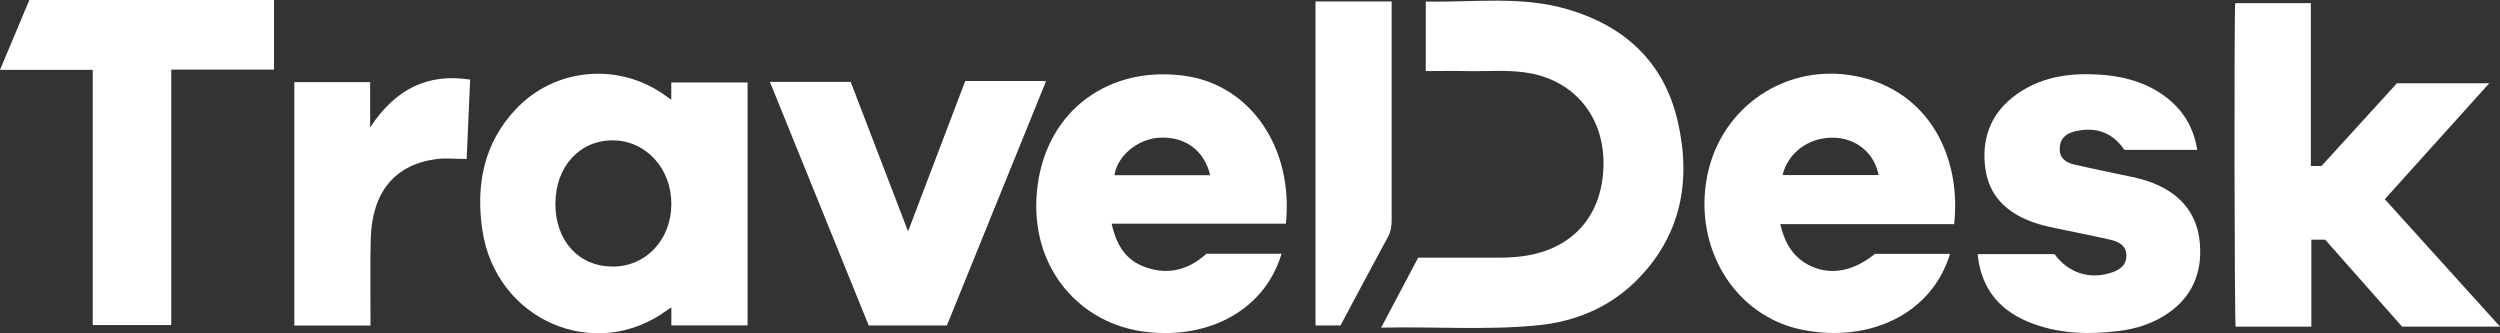 <svg width="120" height="16" viewBox="0 0 120 16" fill="none" xmlns="http://www.w3.org/2000/svg">
<rect x="0" y="0" width="120" height="16" fill="#333333" stroke="none"/>
<g clip-path="url(#clip0_372_11878)">
<path d="M32.221 4.791V3.959H35.884V15.619C34.674 15.619 32.225 15.619 32.225 15.619V14.75C32.225 14.75 32.091 14.836 32.042 14.874C28.574 17.441 23.79 15.379 23.152 11.035C22.832 8.861 23.226 6.87 24.757 5.242C26.645 3.234 29.739 2.977 31.961 4.605C32.022 4.65 32.087 4.692 32.225 4.787L32.221 4.791ZM26.657 9.777C26.657 11.574 27.79 12.803 29.435 12.795C31.019 12.787 32.217 11.499 32.225 9.801C32.233 8.091 31.011 6.754 29.435 6.737C27.827 6.721 26.657 8 26.661 9.777H26.657Z" fill="white"/>
<path d="M119.485 3.996C117.787 5.88 116.143 7.702 114.47 9.561C116.297 11.582 118.12 13.598 120.001 15.677H115.298C114.1 14.323 112.861 12.923 111.607 11.503H110.945V15.681H107.31C107.253 15.279 107.233 0.874 107.29 0.149H110.92V7.967H111.432C111.432 7.967 113.844 5.325 115.054 3.996H119.485Z" fill="white"/>
<path d="M66.297 15.723C66.918 14.547 67.491 13.47 68.072 12.369C69.359 12.369 70.638 12.369 71.918 12.369C72.523 12.369 73.116 12.327 73.704 12.182C75.812 11.665 77.018 10.004 76.966 7.69C76.917 5.565 75.581 3.95 73.53 3.532C72.482 3.321 71.426 3.437 70.37 3.412C69.737 3.396 69.107 3.412 68.437 3.412V0.075C68.437 0.075 68.478 0.075 68.502 0.075C70.768 0.116 73.055 -0.207 75.28 0.456C77.977 1.255 79.861 2.965 80.523 5.789C81.197 8.667 80.702 11.325 78.541 13.474C77.221 14.783 75.577 15.445 73.778 15.619C71.321 15.855 68.852 15.669 66.289 15.727L66.297 15.723Z" fill="white"/>
<path d="M61.723 10.737H53.357C53.564 11.664 53.966 12.397 54.799 12.753C55.932 13.234 56.988 13.018 57.91 12.178C59.112 12.178 60.31 12.178 61.516 12.178C60.643 15.068 57.731 16.364 54.738 15.892C51.631 15.403 49.292 12.6 49.812 8.853C50.307 5.271 53.239 3.151 56.842 3.635C60.001 4.058 62.096 7.072 61.723 10.741V10.737ZM58.088 8.41C57.8 7.205 56.874 6.542 55.652 6.609C54.612 6.666 53.621 7.486 53.495 8.41H58.088Z" fill="white"/>
<path d="M93.803 10.758H85.454C85.673 11.698 86.1 12.398 86.936 12.779C87.911 13.226 88.987 13.006 89.998 12.186H93.6C92.731 15.068 89.734 16.472 86.514 15.83C83.269 15.184 81.259 11.884 81.949 8.431C82.615 5.106 85.758 2.998 89.093 3.656C92.561 4.34 94.157 7.503 93.799 10.758H93.803ZM90.173 8.402C89.966 7.342 89.105 6.634 88.016 6.609C86.835 6.584 85.831 7.309 85.563 8.402H90.173Z" fill="white"/>
<path d="M105.469 7.193H101.969C101.396 6.344 100.588 6.075 99.605 6.302C99.175 6.402 98.866 6.646 98.866 7.151C98.866 7.631 99.199 7.814 99.577 7.901C100.494 8.112 101.416 8.298 102.338 8.493C102.752 8.58 103.154 8.696 103.544 8.87C104.742 9.408 105.473 10.315 105.591 11.661C105.717 13.072 105.234 14.232 104.06 15.039C103.345 15.528 102.545 15.785 101.697 15.888C100.312 16.062 98.939 16.029 97.611 15.549C96.076 14.994 95.101 13.95 94.927 12.199H98.618C99.256 13.072 100.239 13.416 101.262 13.114C101.692 12.986 102.074 12.77 102.066 12.253C102.062 11.764 101.664 11.59 101.278 11.503C100.316 11.28 99.341 11.101 98.375 10.89C98.058 10.82 97.745 10.729 97.445 10.613C96.287 10.166 95.471 9.379 95.296 8.087C95.109 6.708 95.524 5.524 96.624 4.658C97.851 3.698 99.28 3.487 100.775 3.582C101.79 3.648 102.765 3.876 103.642 4.435C104.641 5.072 105.274 5.967 105.469 7.197V7.193Z" fill="white"/>
<path d="M4.451 3.354H0C0.491 2.186 0.954 1.085 1.409 0H13.154V3.342H8.22V15.602H4.451V3.354Z" fill="white"/>
<path d="M46.332 3.888C47.595 3.888 49.999 3.888 49.999 3.888L50.21 3.896C50.21 3.896 47.031 11.727 45.451 15.623H41.698C40.131 11.756 38.551 7.872 36.955 3.93H40.833C41.731 6.273 42.636 8.634 43.587 11.106C44.525 8.642 45.422 6.277 46.332 3.888Z" fill="white"/>
<path d="M17.783 15.627H14.128V3.942H17.767V6.116C18.969 4.29 20.5 3.503 22.567 3.822C22.514 5.081 22.457 6.315 22.4 7.632C21.872 7.632 21.381 7.574 20.91 7.64C18.928 7.917 17.852 9.242 17.795 11.478C17.763 12.688 17.787 13.897 17.783 15.106C17.783 15.267 17.783 15.429 17.783 15.627Z" fill="white"/>
<path d="M63.149 0.07H66.799V0.571C66.799 0.571 66.795 7.255 66.799 10.596C66.799 10.886 66.747 11.143 66.609 11.395C65.849 12.795 65.102 14.203 64.343 15.623H63.145V0.07H63.149Z" fill="white"/>
</g>
<defs>
<clipPath id="clip0_372_11878">
<rect width="120" height="16" fill="white"/>
</clipPath>
</defs>
</svg>
